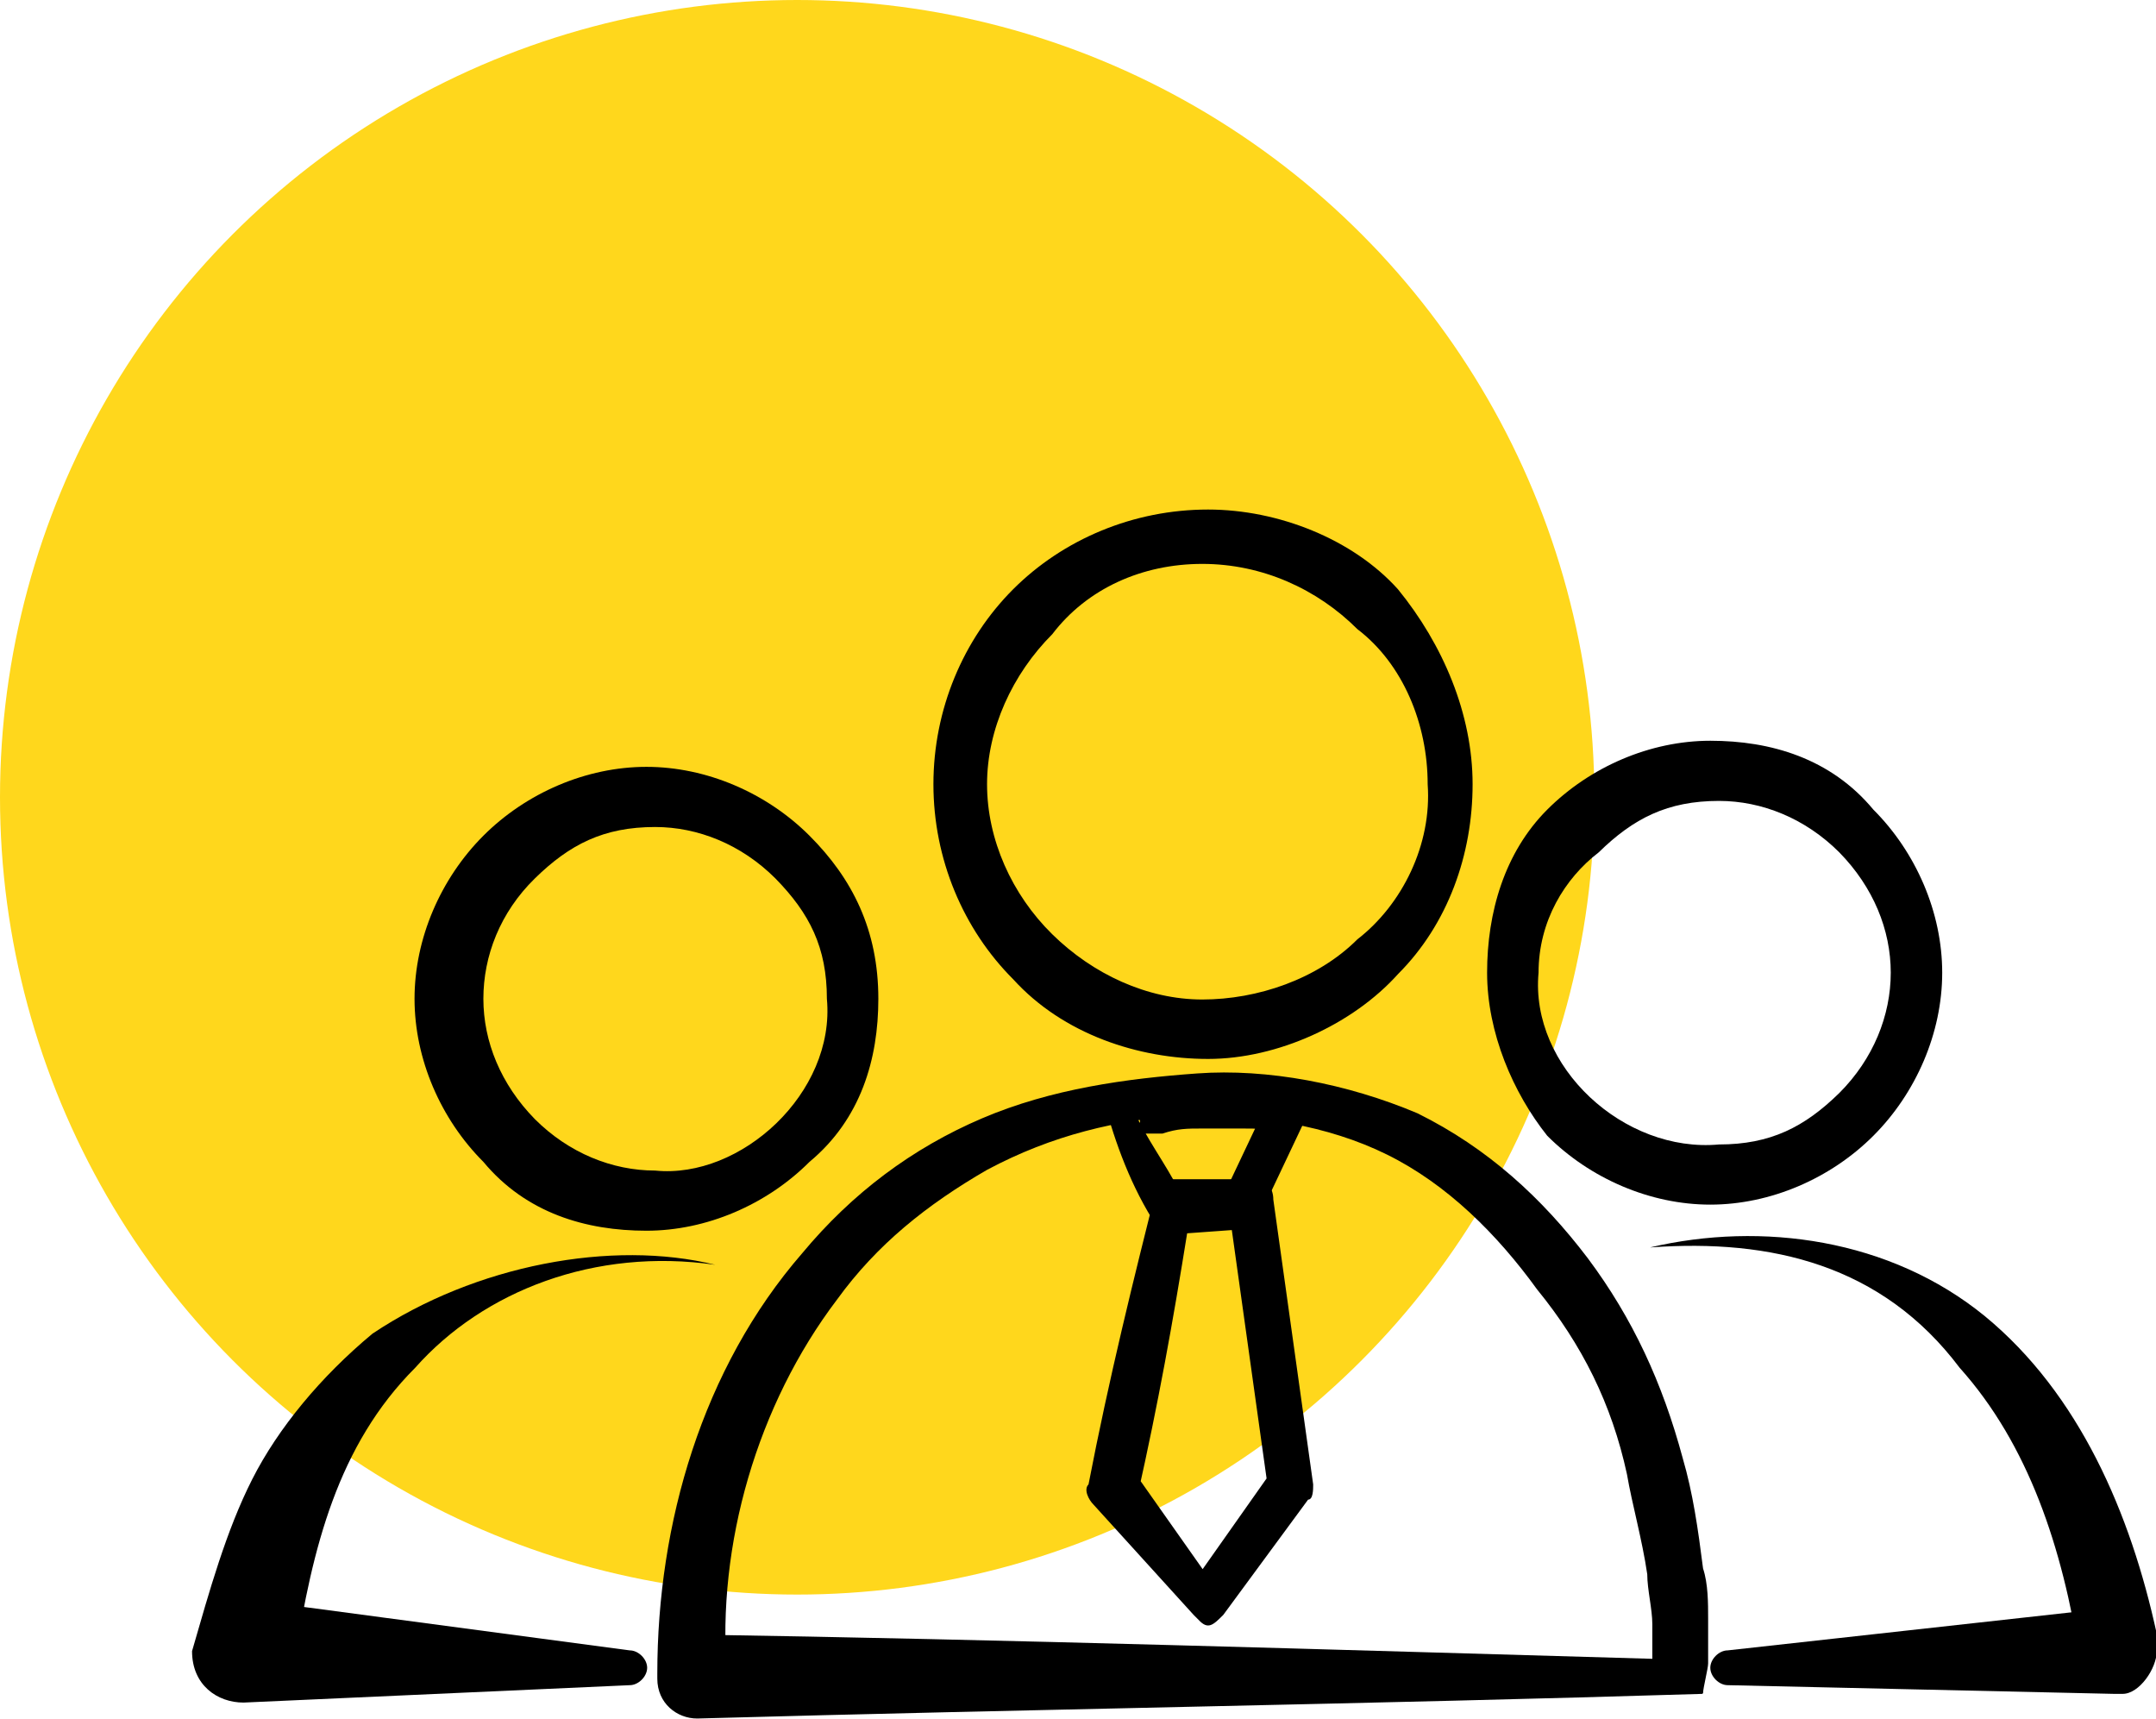 <?xml version="1.0" encoding="UTF-8"?>
<svg id="Layer_2" data-name="Layer 2" xmlns="http://www.w3.org/2000/svg" viewBox="0 0 29.75 23.72">
  <defs>
    <style>
      .cls-1 {
        fill: #ffd71c;
      }
    </style>
  </defs>
  <g id="_Слой_1" data-name="Слой 1">
    <g>
      <circle class="cls-1" cx="11" cy="11" r="11"/>
      <g id="_Слой_2" data-name="Слой 2">
        <g>
          <path d="m12.12,13.78c0,.83-.24,1.66-.95,2.25-.59.59-1.42.95-2.25.95s-1.66-.24-2.25-.95c-.59-.59-.95-1.42-.95-2.25s.36-1.66.95-2.25,1.42-.95,2.25-.95,1.66.36,2.25.95.95,1.3.95,2.25Zm-.71,0c0-.71-.24-1.18-.71-1.66-.47-.47-1.07-.71-1.66-.71-.71,0-1.18.24-1.66.71s-.71,1.07-.71,1.66.24,1.18.71,1.66c.47.47,1.07.71,1.66.71,1.18.12,2.49-1.07,2.37-2.37Z"/>
          <path d="m9.87,17.45c-1.66-.24-3.2.36-4.14,1.42-1.07,1.07-1.42,2.49-1.66,4.02h0l-.71-.83,5.33.71c.12,0,.24.12.24.24s-.12.24-.24.24l-5.33.24c-.36,0-.71-.24-.71-.71h0c.24-.83.47-1.66.83-2.37.36-.71.95-1.42,1.66-2.01,1.42-.95,3.31-1.3,4.73-.95Z"/>
          <path d="m21.23,13.42c-.12,1.3,1.18,2.49,2.49,2.37.71,0,1.18-.24,1.66-.71.47-.47.71-1.07.71-1.66s-.24-1.18-.71-1.66c-.47-.47-1.07-.71-1.66-.71-.71,0-1.18.24-1.66.71-.47.36-.83.95-.83,1.66Zm-.71,0c0-.83.24-1.66.83-2.25s1.42-.95,2.25-.95,1.66.24,2.25.95c.59.59.95,1.42.95,2.25s-.36,1.66-.95,2.25-1.42.95-2.25.95-1.66-.36-2.25-.95c-.47-.59-.83-1.42-.83-2.25Z"/>
          <path d="m22.77,17.21c1.54-.36,3.31-.12,4.62.95,1.3,1.07,2.01,2.72,2.37,4.38h0v.24c0,.24-.24.59-.47.59h-.12l-5.33-.12c-.12,0-.24-.12-.24-.24s.12-.24.24-.24l5.33-.59-.47.71h0c-.24-1.54-.71-2.96-1.66-4.02-1.07-1.42-2.6-1.78-4.26-1.66Z"/>
          <g>
            <path d="m22.94,22.89c-.07,0-.14.14-.14.07v-.55c0-.21-.07-.48-.07-.69-.07-.48-.21-.97-.28-1.38-.21-.97-.62-1.79-1.24-2.55-.55-.76-1.24-1.45-2.07-1.86s-1.79-.55-2.76-.55c-.97.07-1.86.28-2.76.76-.83.48-1.52,1.03-2.07,1.79-1.1,1.45-1.66,3.38-1.52,5.17h0l-.55-.55c4.48.07,8.9.21,13.45.34Zm.55.48c-4.55.14-9.18.21-13.87.34-.28,0-.55-.21-.55-.55v-.07h0c0-2.07.62-4.21,2-5.8.69-.83,1.52-1.45,2.48-1.86s2-.55,2.97-.62,2.07.14,3.04.55c.97.48,1.72,1.17,2.35,2,.62.83,1.03,1.72,1.31,2.76.14.48.21.97.28,1.52.07.21.07.48.07.69v.62c0,.07-.07.34-.07.41Z"/>
            <path d="m20.32,10.82c0,.97-.34,1.93-1.03,2.62-.62.69-1.66,1.17-2.62,1.17s-2-.34-2.69-1.1c-.69-.69-1.1-1.66-1.1-2.69s.41-2,1.1-2.69,1.66-1.1,2.69-1.1c.97,0,2,.41,2.62,1.1.62.76,1.03,1.72,1.03,2.69Zm-.62,0c0-.83-.34-1.66-.97-2.14-.55-.55-1.31-.9-2.14-.9s-1.59.34-2.07.97c-.55.55-.9,1.31-.9,2.07s.34,1.52.9,2.07,1.31.9,2.07.9,1.59-.28,2.14-.83c.62-.48,1.03-1.31.97-2.14Z"/>
            <path d="m15.7,15.44c.21.41.48.76.62,1.1l-.28-.21h1.03l-.21.21h0l.62-1.31.21.41h0c-.21-.07-.34-.07-.55-.07h-.55c-.21,0-.34,0-.55.07h-.34c0-.07.07-.21,0-.21Zm-.48-.34c.14-.14.41-.21.55-.21h.83c.14,0,.41,0,.55.07.21,0,.41.07.62.14h0c.14.07.21.21.21.34v.07h0l-.62,1.31h0q.07,0,.07.07t-.07.07h-.21l-.97.07c-.14,0-.21-.07-.28-.21h0c-.34-.55-.55-1.17-.69-1.72Z"/>
            <path d="m16.39,16.96c-.21,1.31-.41,2.41-.69,3.66l-.07-.34,1.17,1.66h-.41l1.17-1.66-.07.21-.55-3.93.34.28c-.35.14-.55.14-.9.14Zm-.41-.69h1.31c.21,0,.28.14.28.28l.55,3.93h0c0,.07,0,.21-.07.21l-1.17,1.59c-.14.14-.21.21-.34.07l-.07-.07h0l-1.38-1.52c-.07-.07-.14-.21-.07-.28h0c.28-1.45.62-2.83.97-4.21Z"/>
          </g>
        </g>
      </g>
    </g>
  </g>
</svg>